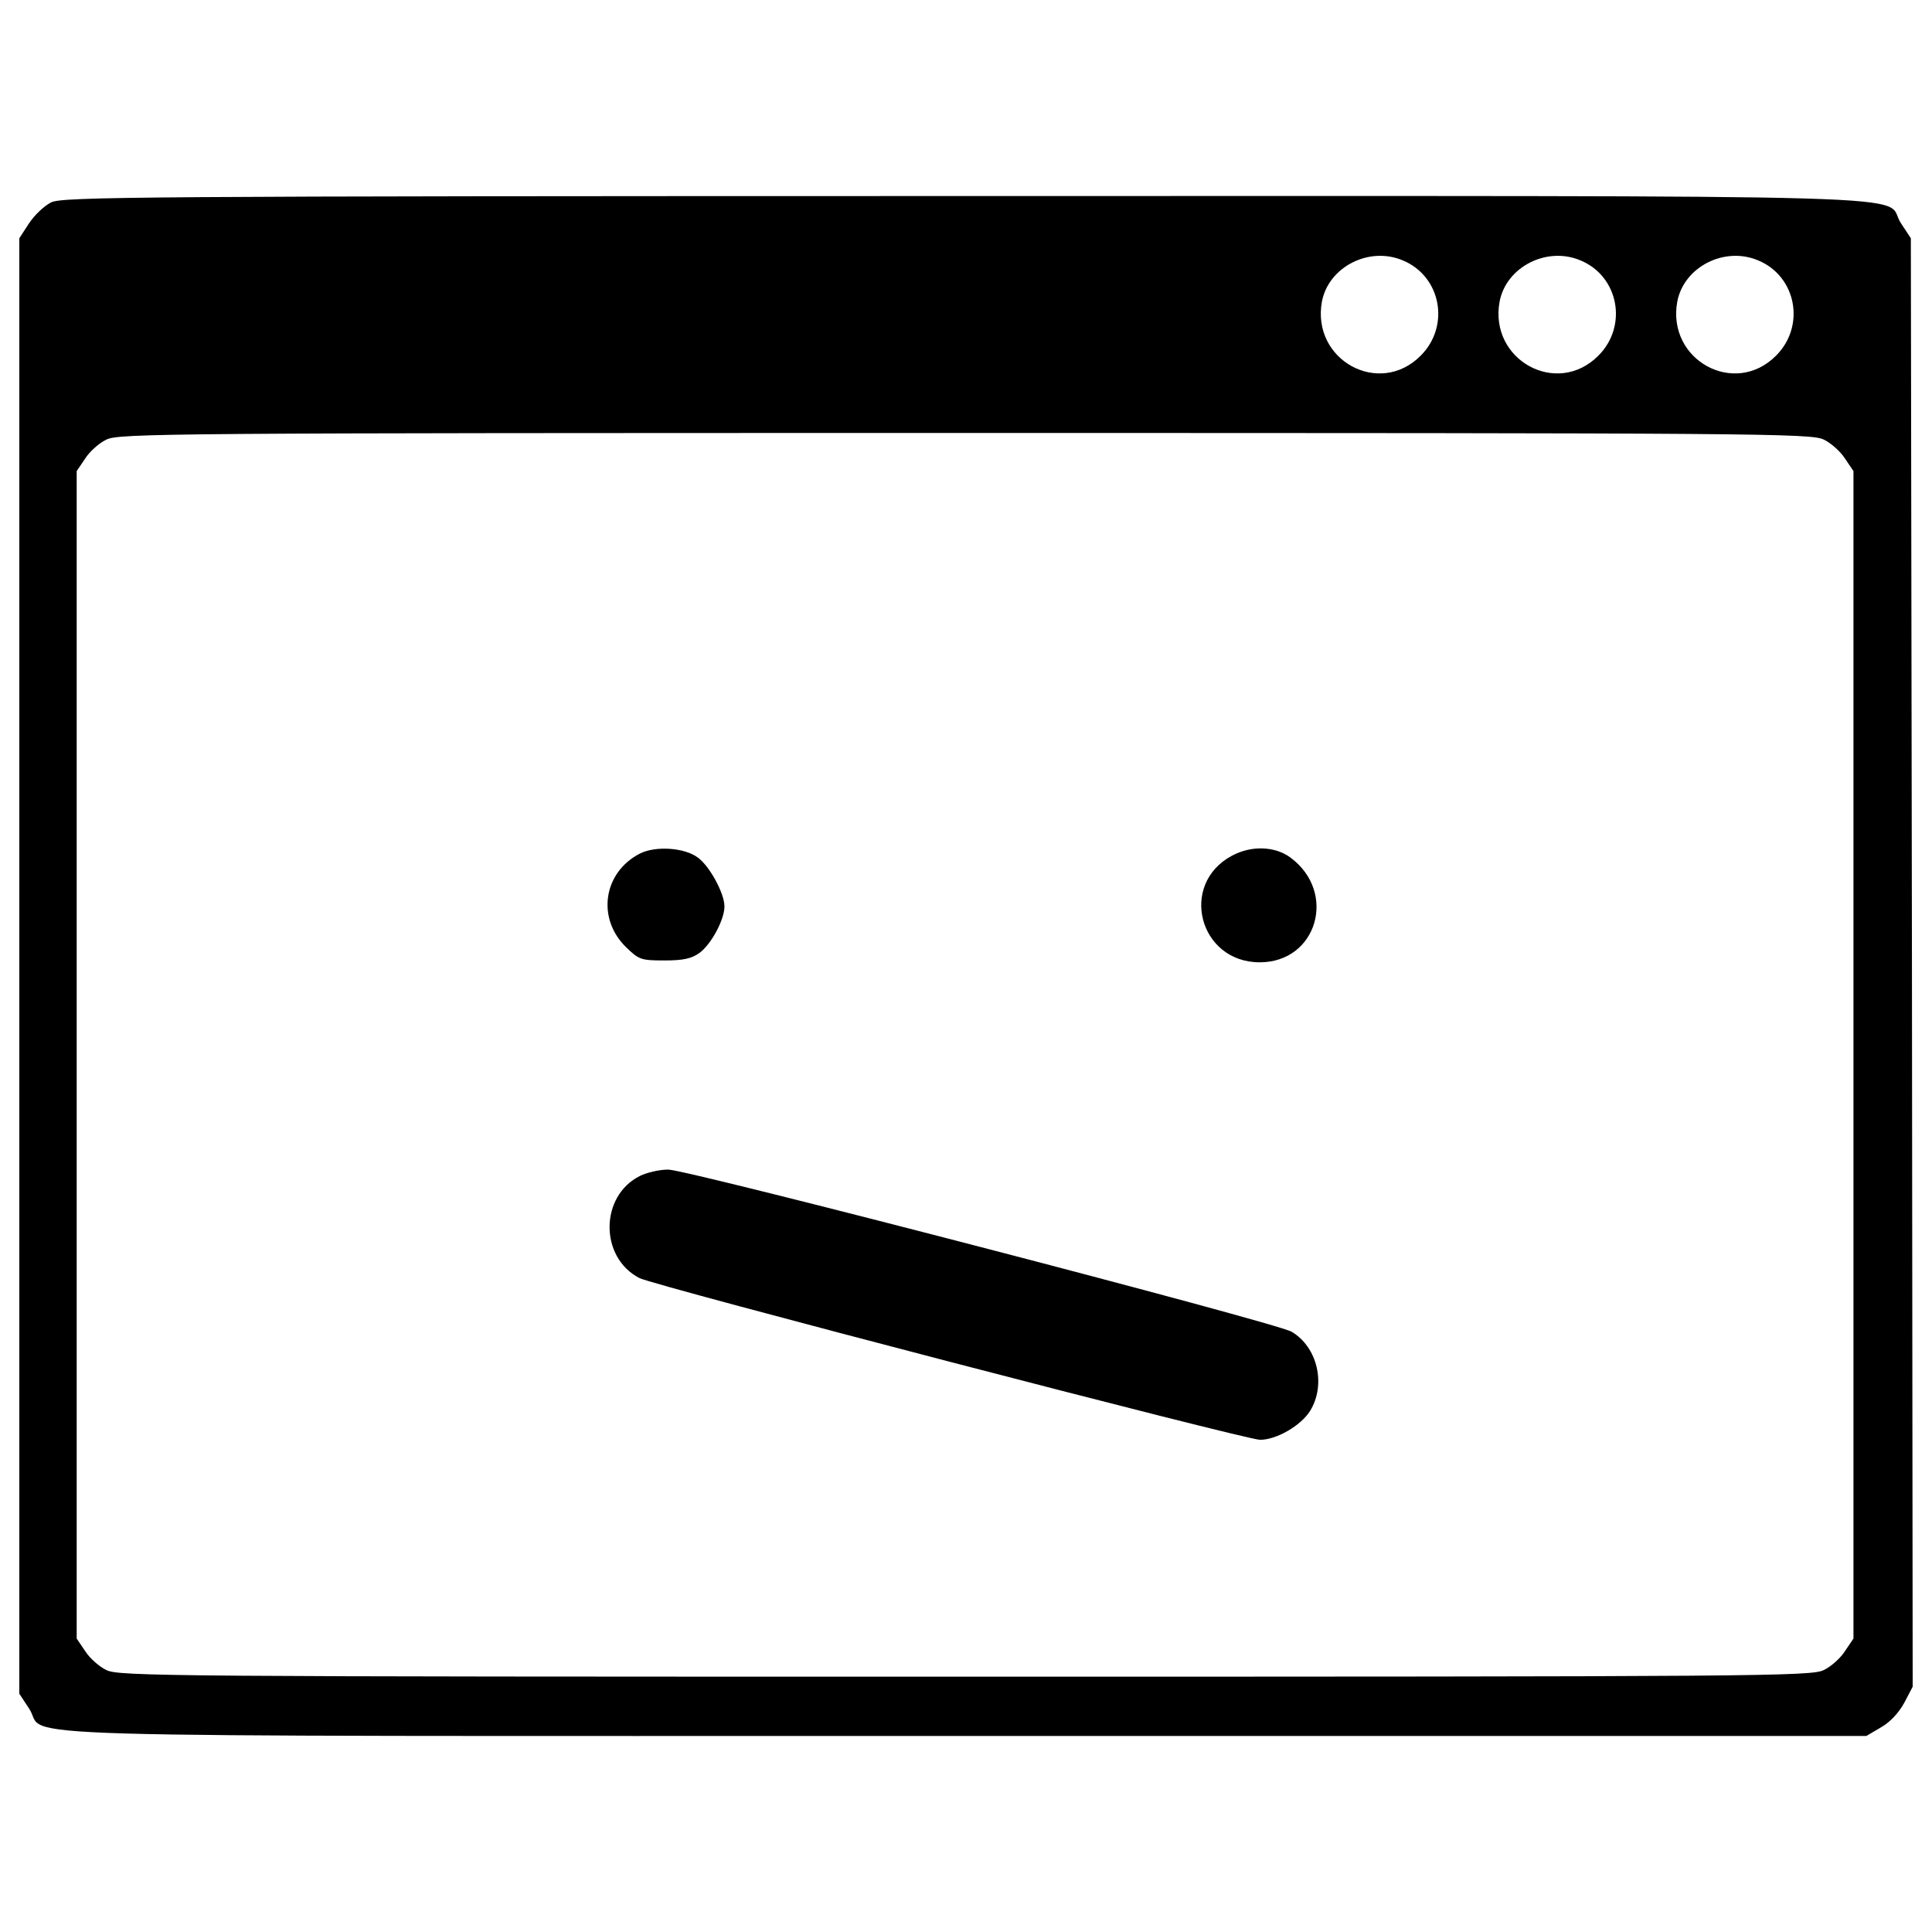 <?xml version="1.0" encoding="utf-8"?>
<!-- Svg Vector Icons : http://www.onlinewebfonts.com/icon -->
<!-- https://www.onlinewebfonts.com/icon/471157 -->
<!DOCTYPE svg PUBLIC "-//W3C//DTD SVG 1.1//EN" "http://www.w3.org/Graphics/SVG/1.1/DTD/svg11.dtd">
<svg version="1.1" xmlns="http://www.w3.org/2000/svg" xmlns:xlink="http://www.w3.org/1999/xlink" x="0px" y="0px" viewBox="0 0 1000 1000" enable-background="new 0 0 1000 1000" xml:space="preserve">
<g><g transform="translate(0,511) scale(0.1,-0.1)"><path d="M264.8,4062.6c-34.5-17.2-86.2-65.1-115-109.2l-49.8-76.6V110v-3766.7l51.7-78.6c101.5-153.3-375.5-139.9,4847.3-139.9h4661.5l74.7,44.1c47.9,26.8,92,74.7,120.7,126.5l44.1,84.3l-3.8,3749.5l-5.7,3747.6l-51.7,78.6c-101.5,153.3,375.5,139.9-4847.3,139.9C697.8,4095.1,324.2,4091.3,264.8,4062.6z M7261.8,3761.8c197.3-82.4,245.2-339.1,92-492.4c-214.6-216.5-567.1-23-511.5,279.7C6876.7,3729.2,7087.4,3836.5,7261.8,3761.8z M8181.4,3761.8c197.3-82.4,245.2-339.1,92-492.4c-214.6-216.5-567.1-23-511.5,279.7C7796.3,3729.2,8007.1,3836.5,8181.4,3761.8z M9101.1,3761.8c197.3-82.4,245.2-339.1,92-492.4c-214.6-216.5-567.1-23-511.5,279.7C8716,3729.2,8926.7,3836.5,9101.1,3761.8z M9440.2,2834.5c36.4-17.3,86.2-61.3,109.2-97.7l44.1-65.1V-349.8v-3021.4l-44.1-65.1c-23-36.4-72.8-80.5-109.2-97.7c-63.2-32.6-316.1-34.5-4445-34.5c-4128.8,0-4381.7,1.9-4445,34.5c-36.4,17.3-86.2,61.3-109.2,97.7l-44.1,65.1v3021.4v3021.4l44.1,65.1c23,36.4,72.8,80.5,109.2,97.7c63.2,32.6,316.1,34.5,4445,34.5C9124,2868.9,9377,2867,9440.2,2834.5z"/><path d="M3313,692.4c-191.6-97.7-226.1-337.2-70.9-486.6c65.1-63.2,76.6-67.1,197.3-67.1c97.7,0,139.9,9.6,180.1,38.3c61.3,44.1,130.3,172.4,130.3,241.4c0,67.1-76.6,208.8-137.9,252.9C3542.9,723.1,3393.5,732.7,3313,692.4z"/><path d="M6376.6,680.9c-275.9-147.5-170.5-551.8,143.7-551.8c297,0,402.4,362.1,159,542.2C6598.8,730.8,6476.2,734.6,6376.6,680.9z"/><path d="M3313-976.3c-208.8-103.4-210.8-421.5-3.8-528.8c78.6-40.2,3138.3-837.3,3213-837.3c84.3,0,210.8,72.8,258.7,149.4c84.3,136,38.3,331.5-95.8,410c-80.5,47.9-3126.8,839.2-3226.4,839.2C3412.6-943.8,3347.5-959.1,3313-976.3z"/></g></g>
</svg>
